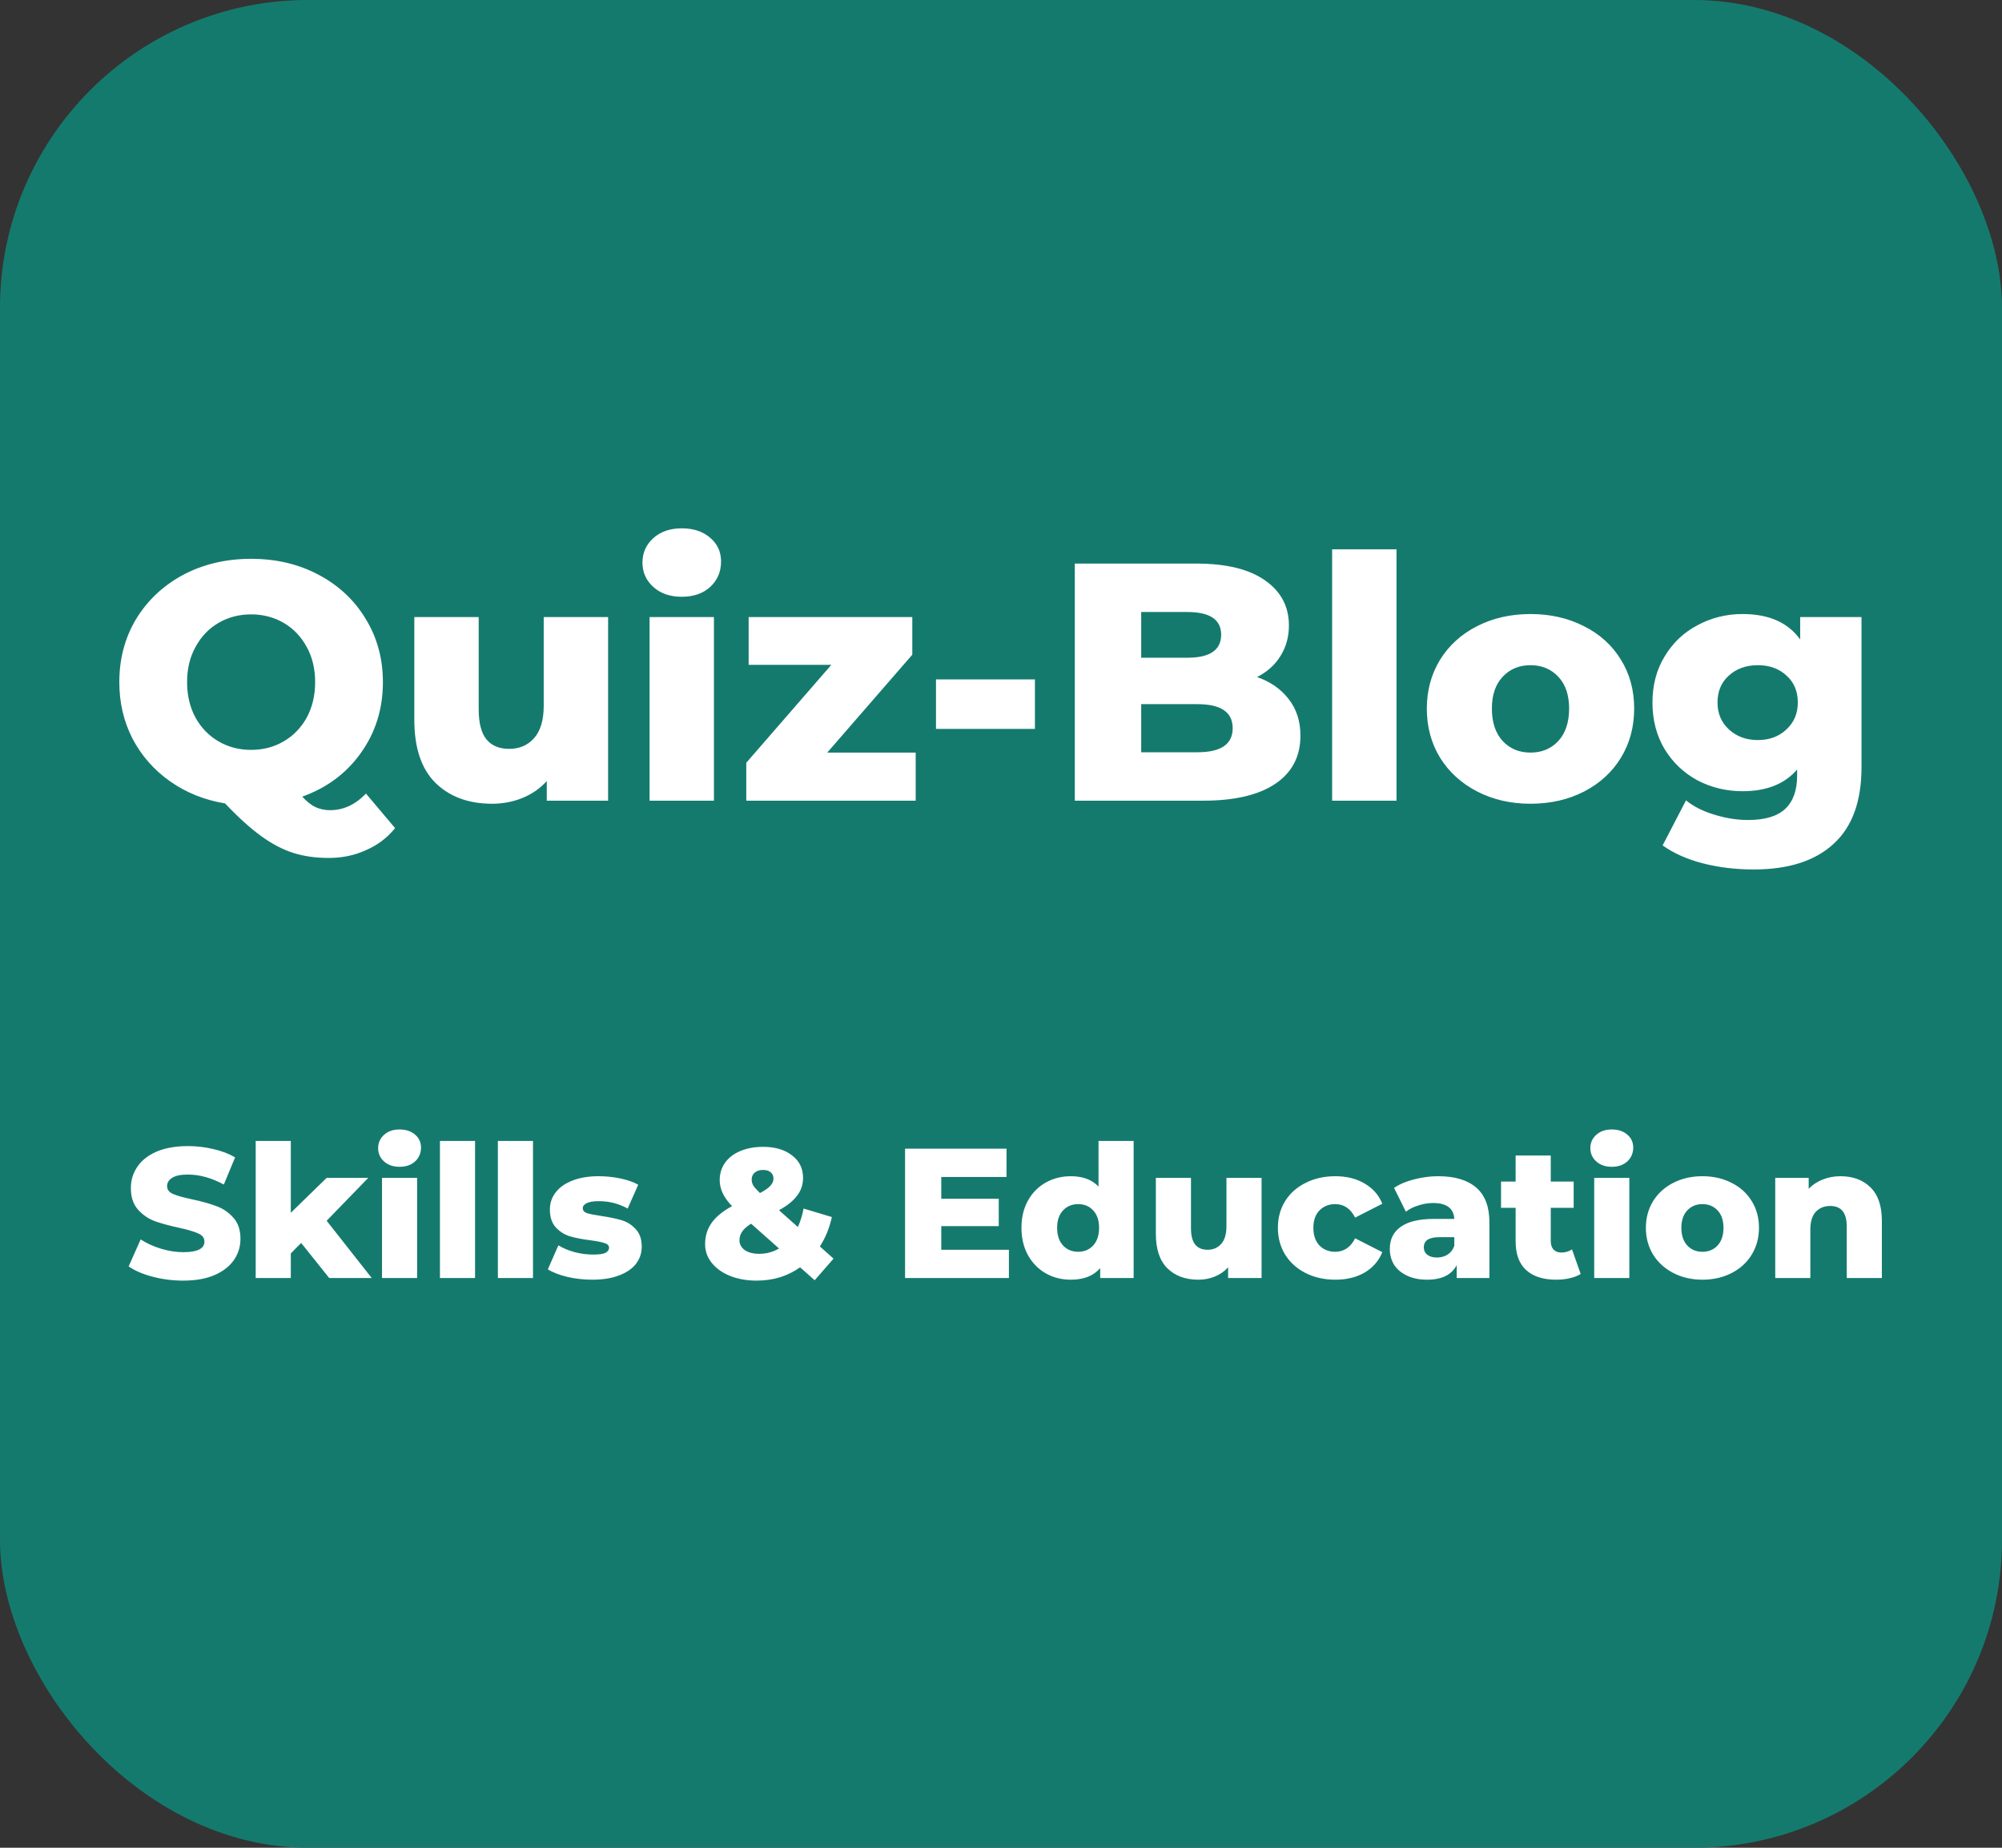 <svg width="130" height="120" viewBox="0 0 130 120" fill="none" xmlns="http://www.w3.org/2000/svg">
<rect x="0" y="0" width="130" height="120" fill="#333333" stroke="none"/>
<rect width="130" height="120" rx="20" fill="#157A6E"/>
<path d="M25.656 53.782C25.143 54.413 24.512 54.889 23.764 55.212C23.031 55.549 22.224 55.718 21.344 55.718C20.493 55.718 19.723 55.608 19.034 55.388C18.345 55.168 17.648 54.801 16.944 54.288C16.255 53.789 15.477 53.085 14.612 52.176C13.277 51.956 12.089 51.479 11.048 50.746C10.007 50.013 9.193 49.089 8.606 47.974C8.034 46.859 7.748 45.635 7.748 44.3C7.748 42.775 8.115 41.403 8.848 40.186C9.596 38.969 10.615 38.015 11.906 37.326C13.211 36.637 14.678 36.292 16.306 36.292C17.934 36.292 19.393 36.637 20.684 37.326C21.989 38.015 23.009 38.969 23.742 40.186C24.49 41.403 24.864 42.775 24.864 44.3C24.864 46.031 24.387 47.563 23.434 48.898C22.495 50.218 21.227 51.164 19.628 51.736C19.921 52.059 20.207 52.286 20.486 52.418C20.779 52.55 21.095 52.616 21.432 52.616C22.297 52.616 23.075 52.257 23.764 51.538L25.656 53.782ZM12.148 44.3C12.148 45.165 12.331 45.935 12.698 46.61C13.065 47.27 13.563 47.783 14.194 48.15C14.825 48.517 15.529 48.7 16.306 48.7C17.083 48.7 17.787 48.517 18.418 48.15C19.049 47.783 19.547 47.27 19.914 46.61C20.281 45.935 20.464 45.165 20.464 44.3C20.464 43.435 20.281 42.672 19.914 42.012C19.547 41.337 19.049 40.817 18.418 40.45C17.787 40.083 17.083 39.9 16.306 39.9C15.529 39.9 14.825 40.083 14.194 40.45C13.563 40.817 13.065 41.337 12.698 42.012C12.331 42.672 12.148 43.435 12.148 44.3ZM39.487 40.076V52H35.505V50.724C35.066 51.208 34.538 51.575 33.922 51.824C33.306 52.073 32.653 52.198 31.963 52.198C30.424 52.198 29.192 51.743 28.267 50.834C27.358 49.925 26.904 48.561 26.904 46.742V40.076H31.084V46.06C31.084 46.955 31.252 47.607 31.59 48.018C31.927 48.429 32.418 48.634 33.063 48.634C33.724 48.634 34.259 48.407 34.669 47.952C35.095 47.483 35.307 46.771 35.307 45.818V40.076H39.487ZM42.18 40.076H46.36V52H42.18V40.076ZM44.27 38.756C43.507 38.756 42.891 38.543 42.422 38.118C41.953 37.693 41.718 37.165 41.718 36.534C41.718 35.903 41.953 35.375 42.422 34.95C42.891 34.525 43.507 34.312 44.27 34.312C45.033 34.312 45.649 34.517 46.118 34.928C46.587 35.324 46.822 35.837 46.822 36.468C46.822 37.128 46.587 37.678 46.118 38.118C45.649 38.543 45.033 38.756 44.27 38.756ZM59.46 48.876V52H48.46V49.536L53.982 43.178H48.614V40.076H59.24V42.518L53.718 48.876H59.46ZM60.779 44.124H67.203V47.336H60.779V44.124ZM81.628 43.97C82.508 44.278 83.197 44.762 83.696 45.422C84.195 46.067 84.444 46.852 84.444 47.776C84.444 49.125 83.901 50.167 82.816 50.9C81.731 51.633 80.161 52 78.108 52H69.792V36.6H77.668C79.633 36.6 81.129 36.967 82.156 37.7C83.183 38.419 83.696 39.394 83.696 40.626C83.696 41.359 83.513 42.019 83.146 42.606C82.794 43.178 82.288 43.633 81.628 43.97ZM74.104 39.746V42.716H77.096C78.563 42.716 79.296 42.217 79.296 41.22C79.296 40.237 78.563 39.746 77.096 39.746H74.104ZM77.756 48.854C79.281 48.854 80.044 48.333 80.044 47.292C80.044 46.251 79.281 45.73 77.756 45.73H74.104V48.854H77.756ZM86.502 35.676H90.682V52H86.502V35.676ZM99.383 52.198C98.107 52.198 96.955 51.934 95.929 51.406C94.902 50.878 94.095 50.145 93.509 49.206C92.937 48.267 92.651 47.204 92.651 46.016C92.651 44.843 92.937 43.787 93.509 42.848C94.095 41.909 94.895 41.183 95.907 40.67C96.933 40.142 98.092 39.878 99.383 39.878C100.673 39.878 101.832 40.142 102.859 40.67C103.885 41.183 104.685 41.909 105.257 42.848C105.829 43.772 106.115 44.828 106.115 46.016C106.115 47.204 105.829 48.267 105.257 49.206C104.685 50.145 103.885 50.878 102.859 51.406C101.832 51.934 100.673 52.198 99.383 52.198ZM99.383 48.876C100.116 48.876 100.717 48.627 101.187 48.128C101.656 47.615 101.891 46.911 101.891 46.016C101.891 45.136 101.656 44.447 101.187 43.948C100.717 43.449 100.116 43.2 99.383 43.2C98.649 43.2 98.048 43.449 97.579 43.948C97.109 44.447 96.875 45.136 96.875 46.016C96.875 46.911 97.109 47.615 97.579 48.128C98.048 48.627 98.649 48.876 99.383 48.876ZM120.877 40.076V49.822C120.877 52.037 120.276 53.694 119.073 54.794C117.87 55.909 116.14 56.466 113.881 56.466C112.708 56.466 111.608 56.334 110.581 56.07C109.554 55.806 108.682 55.417 107.963 54.904L109.481 51.978C109.965 52.374 110.574 52.682 111.307 52.902C112.055 53.137 112.788 53.254 113.507 53.254C114.607 53.254 115.414 53.012 115.927 52.528C116.44 52.044 116.697 51.325 116.697 50.372V49.976C115.89 50.915 114.71 51.384 113.155 51.384C112.099 51.384 111.124 51.149 110.229 50.68C109.334 50.196 108.623 49.521 108.095 48.656C107.567 47.776 107.303 46.764 107.303 45.62C107.303 44.491 107.567 43.493 108.095 42.628C108.623 41.748 109.334 41.073 110.229 40.604C111.124 40.12 112.099 39.878 113.155 39.878C114.856 39.878 116.103 40.428 116.895 41.528V40.076H120.877ZM114.145 48.062C114.893 48.062 115.509 47.835 115.993 47.38C116.492 46.925 116.741 46.339 116.741 45.62C116.741 44.901 116.499 44.322 116.015 43.882C115.531 43.427 114.908 43.2 114.145 43.2C113.382 43.2 112.752 43.427 112.253 43.882C111.769 44.322 111.527 44.901 111.527 45.62C111.527 46.339 111.776 46.925 112.275 47.38C112.774 47.835 113.397 48.062 114.145 48.062Z" fill="white"/>
<path d="M11.894 83.168C11.214 83.168 10.554 83.084 9.914 82.916C9.274 82.748 8.754 82.524 8.354 82.244L9.134 80.492C9.51 80.74 9.946 80.94 10.442 81.092C10.938 81.244 11.426 81.32 11.906 81.32C12.818 81.32 13.274 81.092 13.274 80.636C13.274 80.396 13.142 80.22 12.878 80.108C12.622 79.988 12.206 79.864 11.63 79.736C10.998 79.6 10.47 79.456 10.046 79.304C9.622 79.144 9.258 78.892 8.954 78.548C8.65 78.204 8.498 77.74 8.498 77.156C8.498 76.644 8.638 76.184 8.918 75.776C9.198 75.36 9.614 75.032 10.166 74.792C10.726 74.552 11.41 74.432 12.218 74.432C12.77 74.432 13.314 74.496 13.85 74.624C14.386 74.744 14.858 74.924 15.266 75.164L14.534 76.928C13.734 76.496 12.958 76.28 12.206 76.28C11.734 76.28 11.39 76.352 11.174 76.496C10.958 76.632 10.85 76.812 10.85 77.036C10.85 77.26 10.978 77.428 11.234 77.54C11.49 77.652 11.902 77.768 12.47 77.888C13.11 78.024 13.638 78.172 14.054 78.332C14.478 78.484 14.842 78.732 15.146 79.076C15.458 79.412 15.614 79.872 15.614 80.456C15.614 80.96 15.474 81.416 15.194 81.824C14.914 82.232 14.494 82.56 13.934 82.808C13.374 83.048 12.694 83.168 11.894 83.168ZM19.555 80.72L18.883 81.404V83H16.603V74.096H18.883V78.764L21.211 76.496H23.911L21.211 79.28L24.139 83H21.379L19.555 80.72ZM24.806 76.496H27.086V83H24.806V76.496ZM25.946 75.776C25.53 75.776 25.194 75.66 24.938 75.428C24.682 75.196 24.554 74.908 24.554 74.564C24.554 74.22 24.682 73.932 24.938 73.7C25.194 73.468 25.53 73.352 25.946 73.352C26.362 73.352 26.698 73.464 26.954 73.688C27.21 73.904 27.338 74.184 27.338 74.528C27.338 74.888 27.21 75.188 26.954 75.428C26.698 75.66 26.362 75.776 25.946 75.776ZM28.568 74.096H30.848V83H28.568V74.096ZM32.33 74.096H34.61V83H32.33V74.096ZM38.455 83.108C37.911 83.108 37.375 83.048 36.847 82.928C36.319 82.8 35.895 82.636 35.575 82.436L36.259 80.876C36.555 81.06 36.907 81.208 37.315 81.32C37.723 81.424 38.127 81.476 38.527 81.476C38.895 81.476 39.155 81.44 39.307 81.368C39.467 81.288 39.547 81.176 39.547 81.032C39.547 80.888 39.451 80.788 39.259 80.732C39.075 80.668 38.779 80.608 38.371 80.552C37.851 80.488 37.407 80.404 37.039 80.3C36.679 80.196 36.367 80.004 36.103 79.724C35.839 79.444 35.707 79.052 35.707 78.548C35.707 78.132 35.831 77.764 36.079 77.444C36.327 77.116 36.687 76.86 37.159 76.676C37.639 76.484 38.211 76.388 38.875 76.388C39.347 76.388 39.815 76.436 40.279 76.532C40.743 76.628 41.131 76.764 41.443 76.94L40.759 78.488C40.183 78.168 39.559 78.008 38.887 78.008C38.527 78.008 38.263 78.052 38.095 78.14C37.927 78.22 37.843 78.328 37.843 78.464C37.843 78.616 37.935 78.724 38.119 78.788C38.303 78.844 38.607 78.904 39.031 78.968C39.567 79.048 40.011 79.14 40.363 79.244C40.715 79.348 41.019 79.54 41.275 79.82C41.539 80.092 41.671 80.476 41.671 80.972C41.671 81.38 41.547 81.748 41.299 82.076C41.051 82.396 40.683 82.648 40.195 82.832C39.715 83.016 39.135 83.108 38.455 83.108ZM52.902 83.144L51.954 82.304C51.562 82.584 51.126 82.8 50.646 82.952C50.166 83.096 49.662 83.168 49.134 83.168C48.502 83.168 47.93 83.068 47.418 82.868C46.906 82.66 46.506 82.376 46.218 82.016C45.93 81.656 45.786 81.252 45.786 80.804C45.786 80.276 45.926 79.816 46.206 79.424C46.486 79.024 46.93 78.66 47.538 78.332C47.002 77.788 46.734 77.224 46.734 76.64C46.734 76.216 46.85 75.84 47.082 75.512C47.314 75.184 47.642 74.932 48.066 74.756C48.498 74.572 48.994 74.48 49.554 74.48C50.33 74.48 50.954 74.664 51.426 75.032C51.906 75.392 52.146 75.88 52.146 76.496C52.146 76.928 52.018 77.312 51.762 77.648C51.514 77.984 51.122 78.3 50.586 78.596L51.81 79.688C51.97 79.336 52.094 78.936 52.182 78.488L54.018 79.04C53.858 79.76 53.598 80.396 53.238 80.948L54.126 81.74L52.902 83.144ZM49.554 75.98C49.322 75.98 49.138 76.04 49.002 76.16C48.874 76.272 48.81 76.42 48.81 76.604C48.81 76.74 48.846 76.872 48.918 77C48.998 77.12 49.142 77.28 49.35 77.48C49.67 77.312 49.894 77.156 50.022 77.012C50.158 76.86 50.226 76.704 50.226 76.544C50.226 76.368 50.166 76.232 50.046 76.136C49.934 76.032 49.77 75.98 49.554 75.98ZM49.302 81.428C49.766 81.428 50.194 81.312 50.586 81.08L48.774 79.472C48.51 79.632 48.318 79.8 48.198 79.976C48.078 80.144 48.018 80.336 48.018 80.552C48.018 80.808 48.134 81.02 48.366 81.188C48.598 81.348 48.91 81.428 49.302 81.428ZM65.514 81.164V83H58.77V74.6H65.358V76.436H61.122V77.852H64.854V79.628H61.122V81.164H65.514ZM73.613 74.096V83H71.441V82.352C71.017 82.856 70.381 83.108 69.533 83.108C68.941 83.108 68.401 82.972 67.913 82.7C67.425 82.42 67.037 82.024 66.749 81.512C66.469 81 66.329 80.408 66.329 79.736C66.329 79.064 66.469 78.476 66.749 77.972C67.037 77.46 67.425 77.068 67.913 76.796C68.401 76.524 68.941 76.388 69.533 76.388C70.309 76.388 70.909 76.612 71.333 77.06V74.096H73.613ZM70.013 81.296C70.405 81.296 70.729 81.16 70.985 80.888C71.241 80.608 71.369 80.224 71.369 79.736C71.369 79.256 71.241 78.88 70.985 78.608C70.737 78.336 70.413 78.2 70.013 78.2C69.613 78.2 69.285 78.336 69.029 78.608C68.773 78.88 68.645 79.256 68.645 79.736C68.645 80.224 68.773 80.608 69.029 80.888C69.285 81.16 69.613 81.296 70.013 81.296ZM81.92 76.496V83H79.748V82.304C79.508 82.568 79.22 82.768 78.884 82.904C78.548 83.04 78.192 83.108 77.816 83.108C76.976 83.108 76.304 82.86 75.8 82.364C75.304 81.868 75.056 81.124 75.056 80.132V76.496H77.336V79.76C77.336 80.248 77.428 80.604 77.612 80.828C77.796 81.052 78.064 81.164 78.416 81.164C78.776 81.164 79.068 81.04 79.292 80.792C79.524 80.536 79.64 80.148 79.64 79.628V76.496H81.92ZM86.712 83.108C85.992 83.108 85.348 82.964 84.78 82.676C84.212 82.388 83.768 81.988 83.448 81.476C83.136 80.964 82.98 80.384 82.98 79.736C82.98 79.088 83.136 78.512 83.448 78.008C83.768 77.496 84.212 77.1 84.78 76.82C85.348 76.532 85.992 76.388 86.712 76.388C87.448 76.388 88.084 76.548 88.62 76.868C89.156 77.18 89.536 77.616 89.76 78.176L87.996 79.076C87.7 78.492 87.268 78.2 86.7 78.2C86.292 78.2 85.952 78.336 85.68 78.608C85.416 78.88 85.284 79.256 85.284 79.736C85.284 80.224 85.416 80.608 85.68 80.888C85.952 81.16 86.292 81.296 86.7 81.296C87.268 81.296 87.7 81.004 87.996 80.42L89.76 81.32C89.536 81.88 89.156 82.32 88.62 82.64C88.084 82.952 87.448 83.108 86.712 83.108ZM93.391 76.388C94.471 76.388 95.295 76.636 95.863 77.132C96.431 77.62 96.715 78.372 96.715 79.388V83H94.591V82.16C94.263 82.792 93.623 83.108 92.671 83.108C92.167 83.108 91.731 83.02 91.363 82.844C90.995 82.668 90.715 82.432 90.523 82.136C90.339 81.832 90.247 81.488 90.247 81.104C90.247 80.488 90.483 80.012 90.955 79.676C91.427 79.332 92.155 79.16 93.139 79.16H94.435C94.395 78.472 93.935 78.128 93.055 78.128C92.743 78.128 92.427 78.18 92.107 78.284C91.787 78.38 91.515 78.516 91.291 78.692L90.523 77.144C90.883 76.904 91.319 76.72 91.831 76.592C92.351 76.456 92.871 76.388 93.391 76.388ZM93.307 81.668C93.571 81.668 93.803 81.604 94.003 81.476C94.203 81.348 94.347 81.16 94.435 80.912V80.348H93.451C92.787 80.348 92.455 80.568 92.455 81.008C92.455 81.208 92.531 81.368 92.683 81.488C92.835 81.608 93.043 81.668 93.307 81.668ZM102.642 82.736C102.45 82.856 102.214 82.948 101.934 83.012C101.662 83.076 101.37 83.108 101.058 83.108C100.21 83.108 99.558 82.9 99.102 82.484C98.646 82.068 98.418 81.448 98.418 80.624V78.44H97.47V76.736H98.418V75.044H100.698V76.736H102.186V78.44H100.698V80.6C100.698 80.832 100.758 81.016 100.878 81.152C101.006 81.28 101.174 81.344 101.382 81.344C101.646 81.344 101.878 81.276 102.078 81.14L102.642 82.736ZM103.521 76.496H105.801V83H103.521V76.496ZM104.661 75.776C104.245 75.776 103.909 75.66 103.653 75.428C103.397 75.196 103.269 74.908 103.269 74.564C103.269 74.22 103.397 73.932 103.653 73.7C103.909 73.468 104.245 73.352 104.661 73.352C105.077 73.352 105.413 73.464 105.669 73.688C105.925 73.904 106.053 74.184 106.053 74.528C106.053 74.888 105.925 75.188 105.669 75.428C105.413 75.66 105.077 75.776 104.661 75.776ZM110.547 83.108C109.851 83.108 109.223 82.964 108.663 82.676C108.103 82.388 107.663 81.988 107.343 81.476C107.031 80.964 106.875 80.384 106.875 79.736C106.875 79.096 107.031 78.52 107.343 78.008C107.663 77.496 108.099 77.1 108.651 76.82C109.211 76.532 109.843 76.388 110.547 76.388C111.251 76.388 111.883 76.532 112.443 76.82C113.003 77.1 113.439 77.496 113.751 78.008C114.063 78.512 114.219 79.088 114.219 79.736C114.219 80.384 114.063 80.964 113.751 81.476C113.439 81.988 113.003 82.388 112.443 82.676C111.883 82.964 111.251 83.108 110.547 83.108ZM110.547 81.296C110.947 81.296 111.275 81.16 111.531 80.888C111.787 80.608 111.915 80.224 111.915 79.736C111.915 79.256 111.787 78.88 111.531 78.608C111.275 78.336 110.947 78.2 110.547 78.2C110.147 78.2 109.819 78.336 109.563 78.608C109.307 78.88 109.179 79.256 109.179 79.736C109.179 80.224 109.307 80.608 109.563 80.888C109.819 81.16 110.147 81.296 110.547 81.296ZM119.511 76.388C120.319 76.388 120.967 76.628 121.455 77.108C121.951 77.588 122.199 78.312 122.199 79.28V83H119.919V79.652C119.919 78.764 119.563 78.32 118.851 78.32C118.459 78.32 118.143 78.448 117.903 78.704C117.671 78.96 117.555 79.344 117.555 79.856V83H115.275V76.496H117.447V77.204C117.703 76.94 118.007 76.74 118.359 76.604C118.711 76.46 119.095 76.388 119.511 76.388Z" fill="white"/>
</svg>
